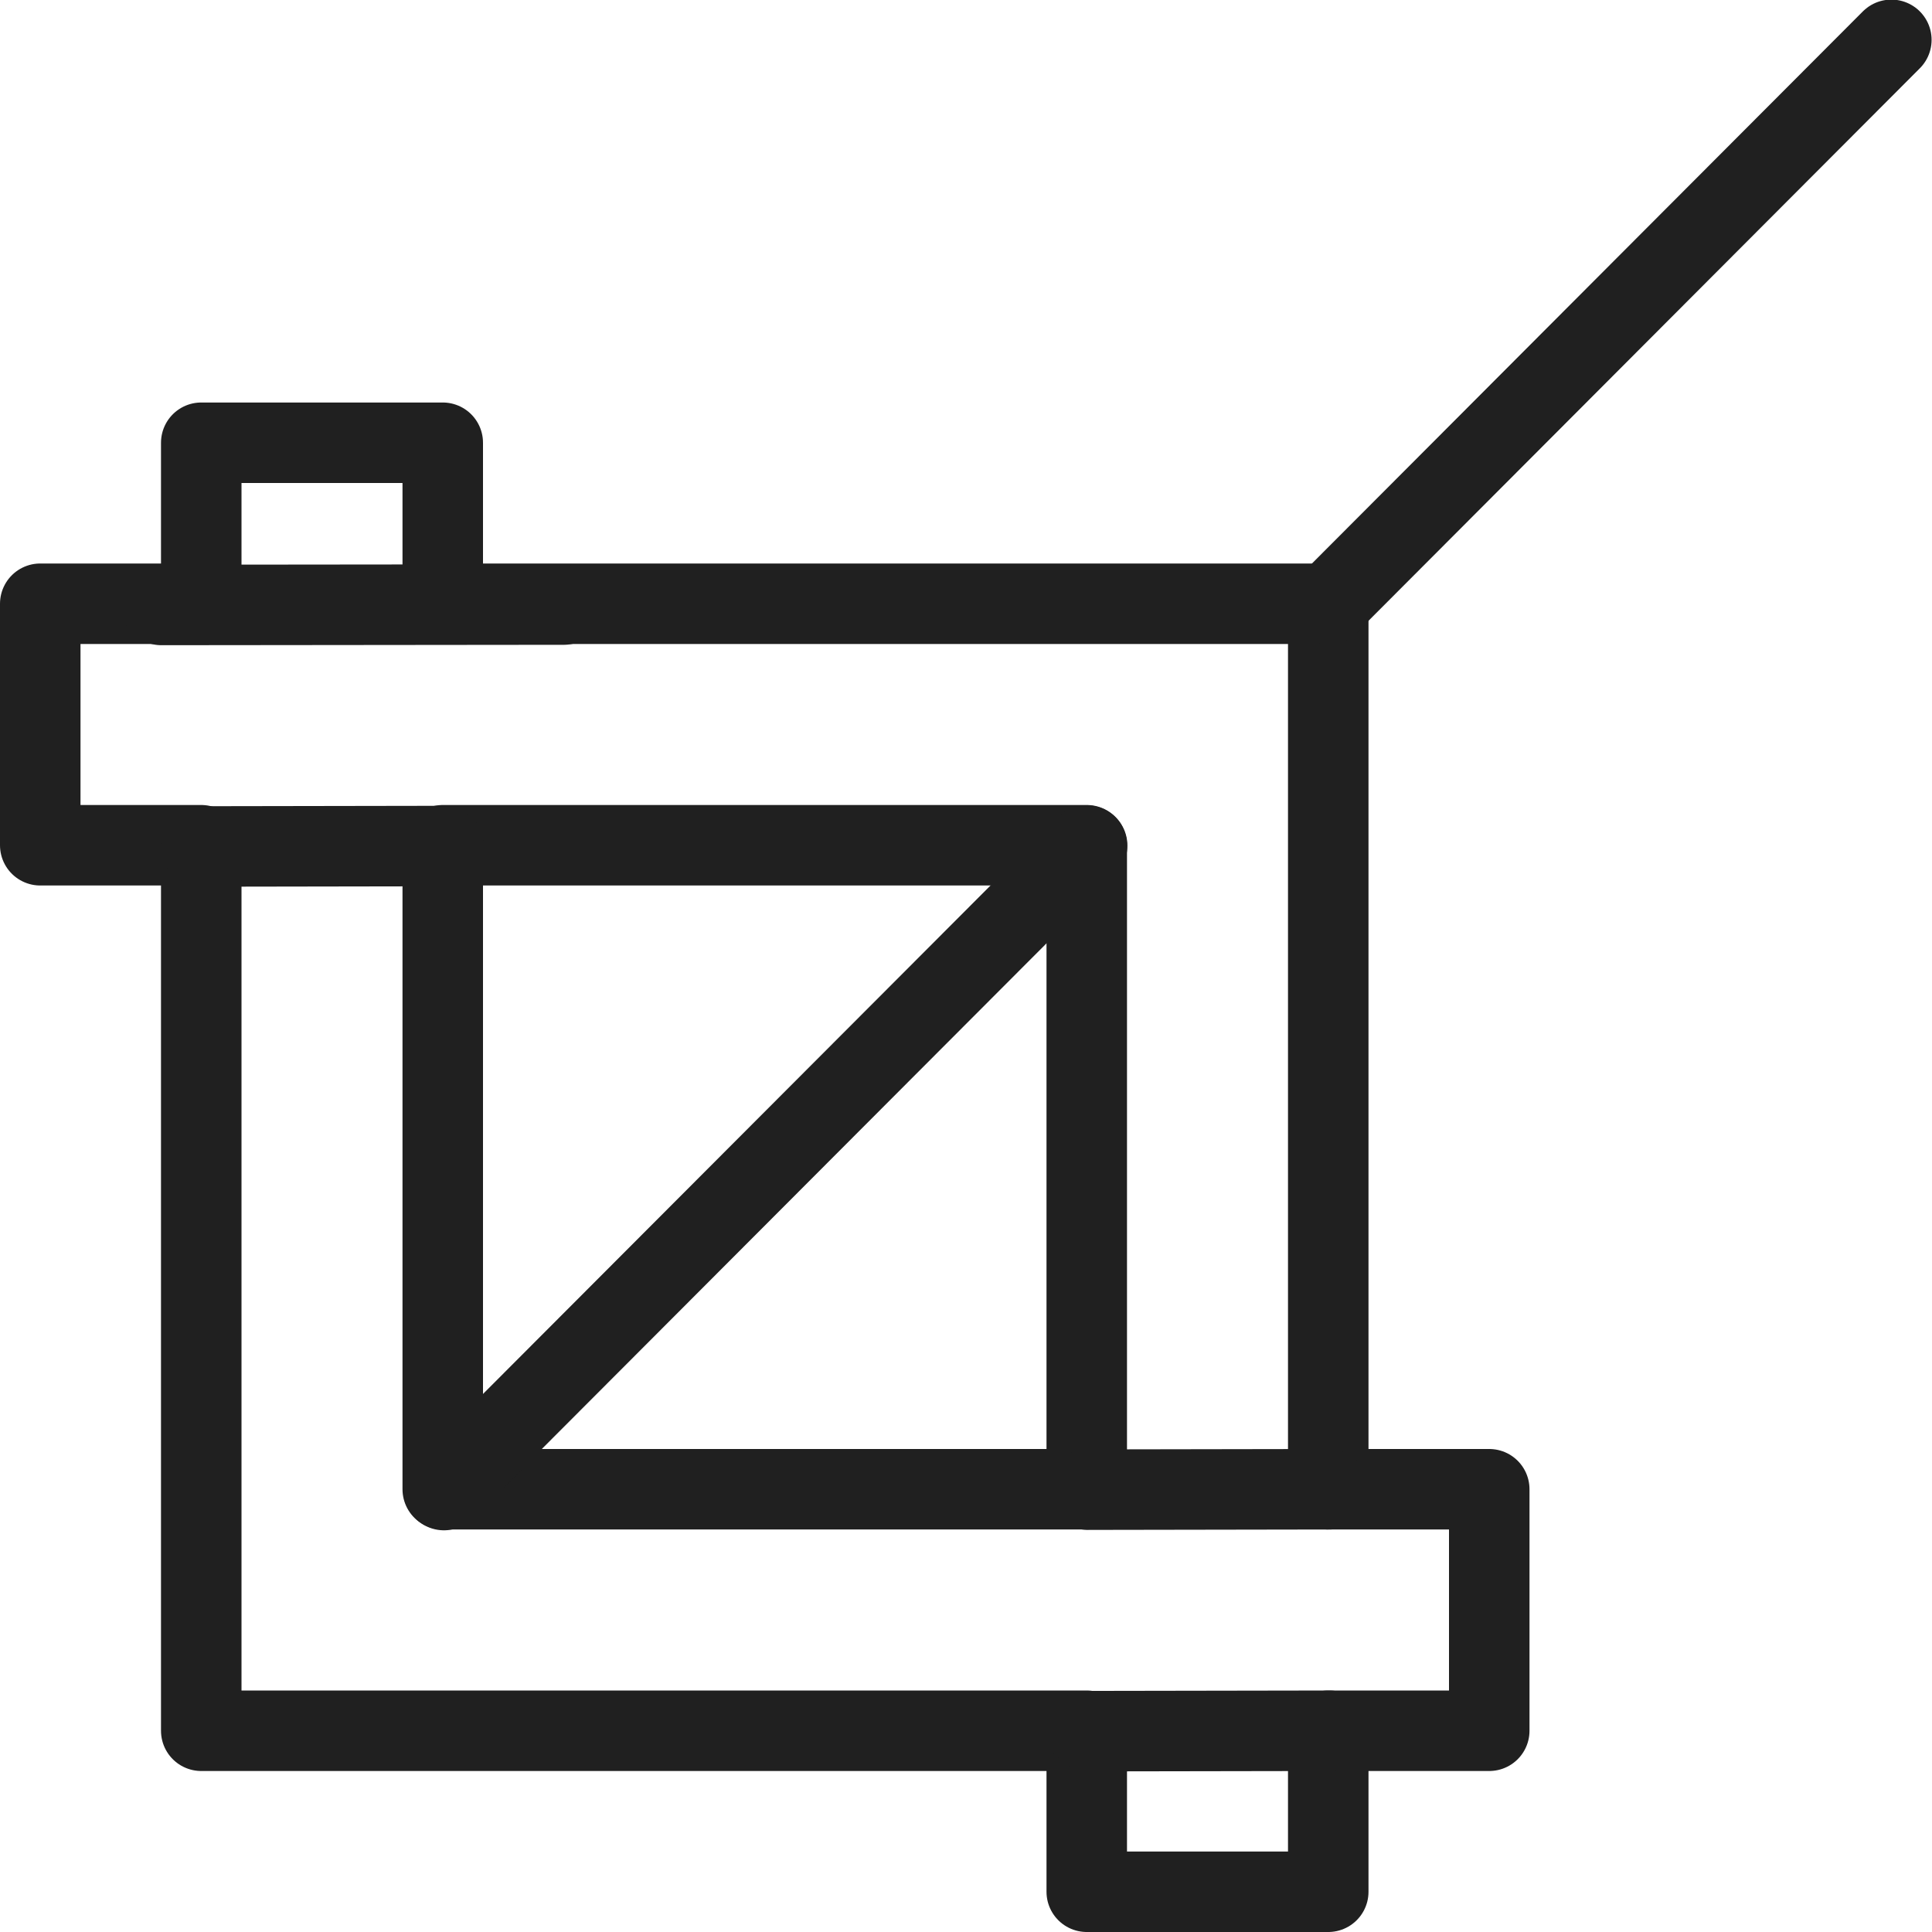 <svg version="1.1" viewBox="0 0 48 48" xmlns="http://www.w3.org/2000/svg" xmlns:xlink="http://www.w3.org/1999/xlink" overflow="hidden"><defs></defs><g id="icons"><path d=" M 37 37 L 33 37 L 33 15 L 11 15 L 11 11 L 5 11 L 5 15 L 1 15 L 1 21 L 5 21 L 5 43 L 27 43 L 27 47 L 33 47 L 33 43 L 37 43 Z M 11 37 L 11 21 L 27 21 L 27 37 Z" stroke="#202020" stroke-width="2" stroke-linecap="round" stroke-linejoin="round" fill="none"/><line x1="11.03" y1="37.02" x2="27.01" y2="21.01" stroke="#202020" stroke-width="2" stroke-linecap="round" stroke-linejoin="round" fill="none"/><line x1="33.01" y1="15" x2="46.99" y2="0.99" stroke="#202020" stroke-width="2" stroke-linecap="round" stroke-linejoin="round" fill="none"/><line x1="4.01" y1="15.03" x2="14.01" y2="15.02" stroke="#202020" stroke-width="2" stroke-linecap="round" stroke-linejoin="round" fill="none"/><line x1="5.01" y1="21.03" x2="11.01" y2="21.02" stroke="#202020" stroke-width="2" stroke-linecap="round" stroke-linejoin="round" fill="none"/><line x1="27.03" y1="37.01" x2="33.03" y2="37" stroke="#202020" stroke-width="2" stroke-linecap="round" stroke-linejoin="round" fill="none"/><line x1="27.03" y1="43.01" x2="33.03" y2="43" stroke="#202020" stroke-width="2" stroke-linecap="round" stroke-linejoin="round" fill="none"/></g></svg>